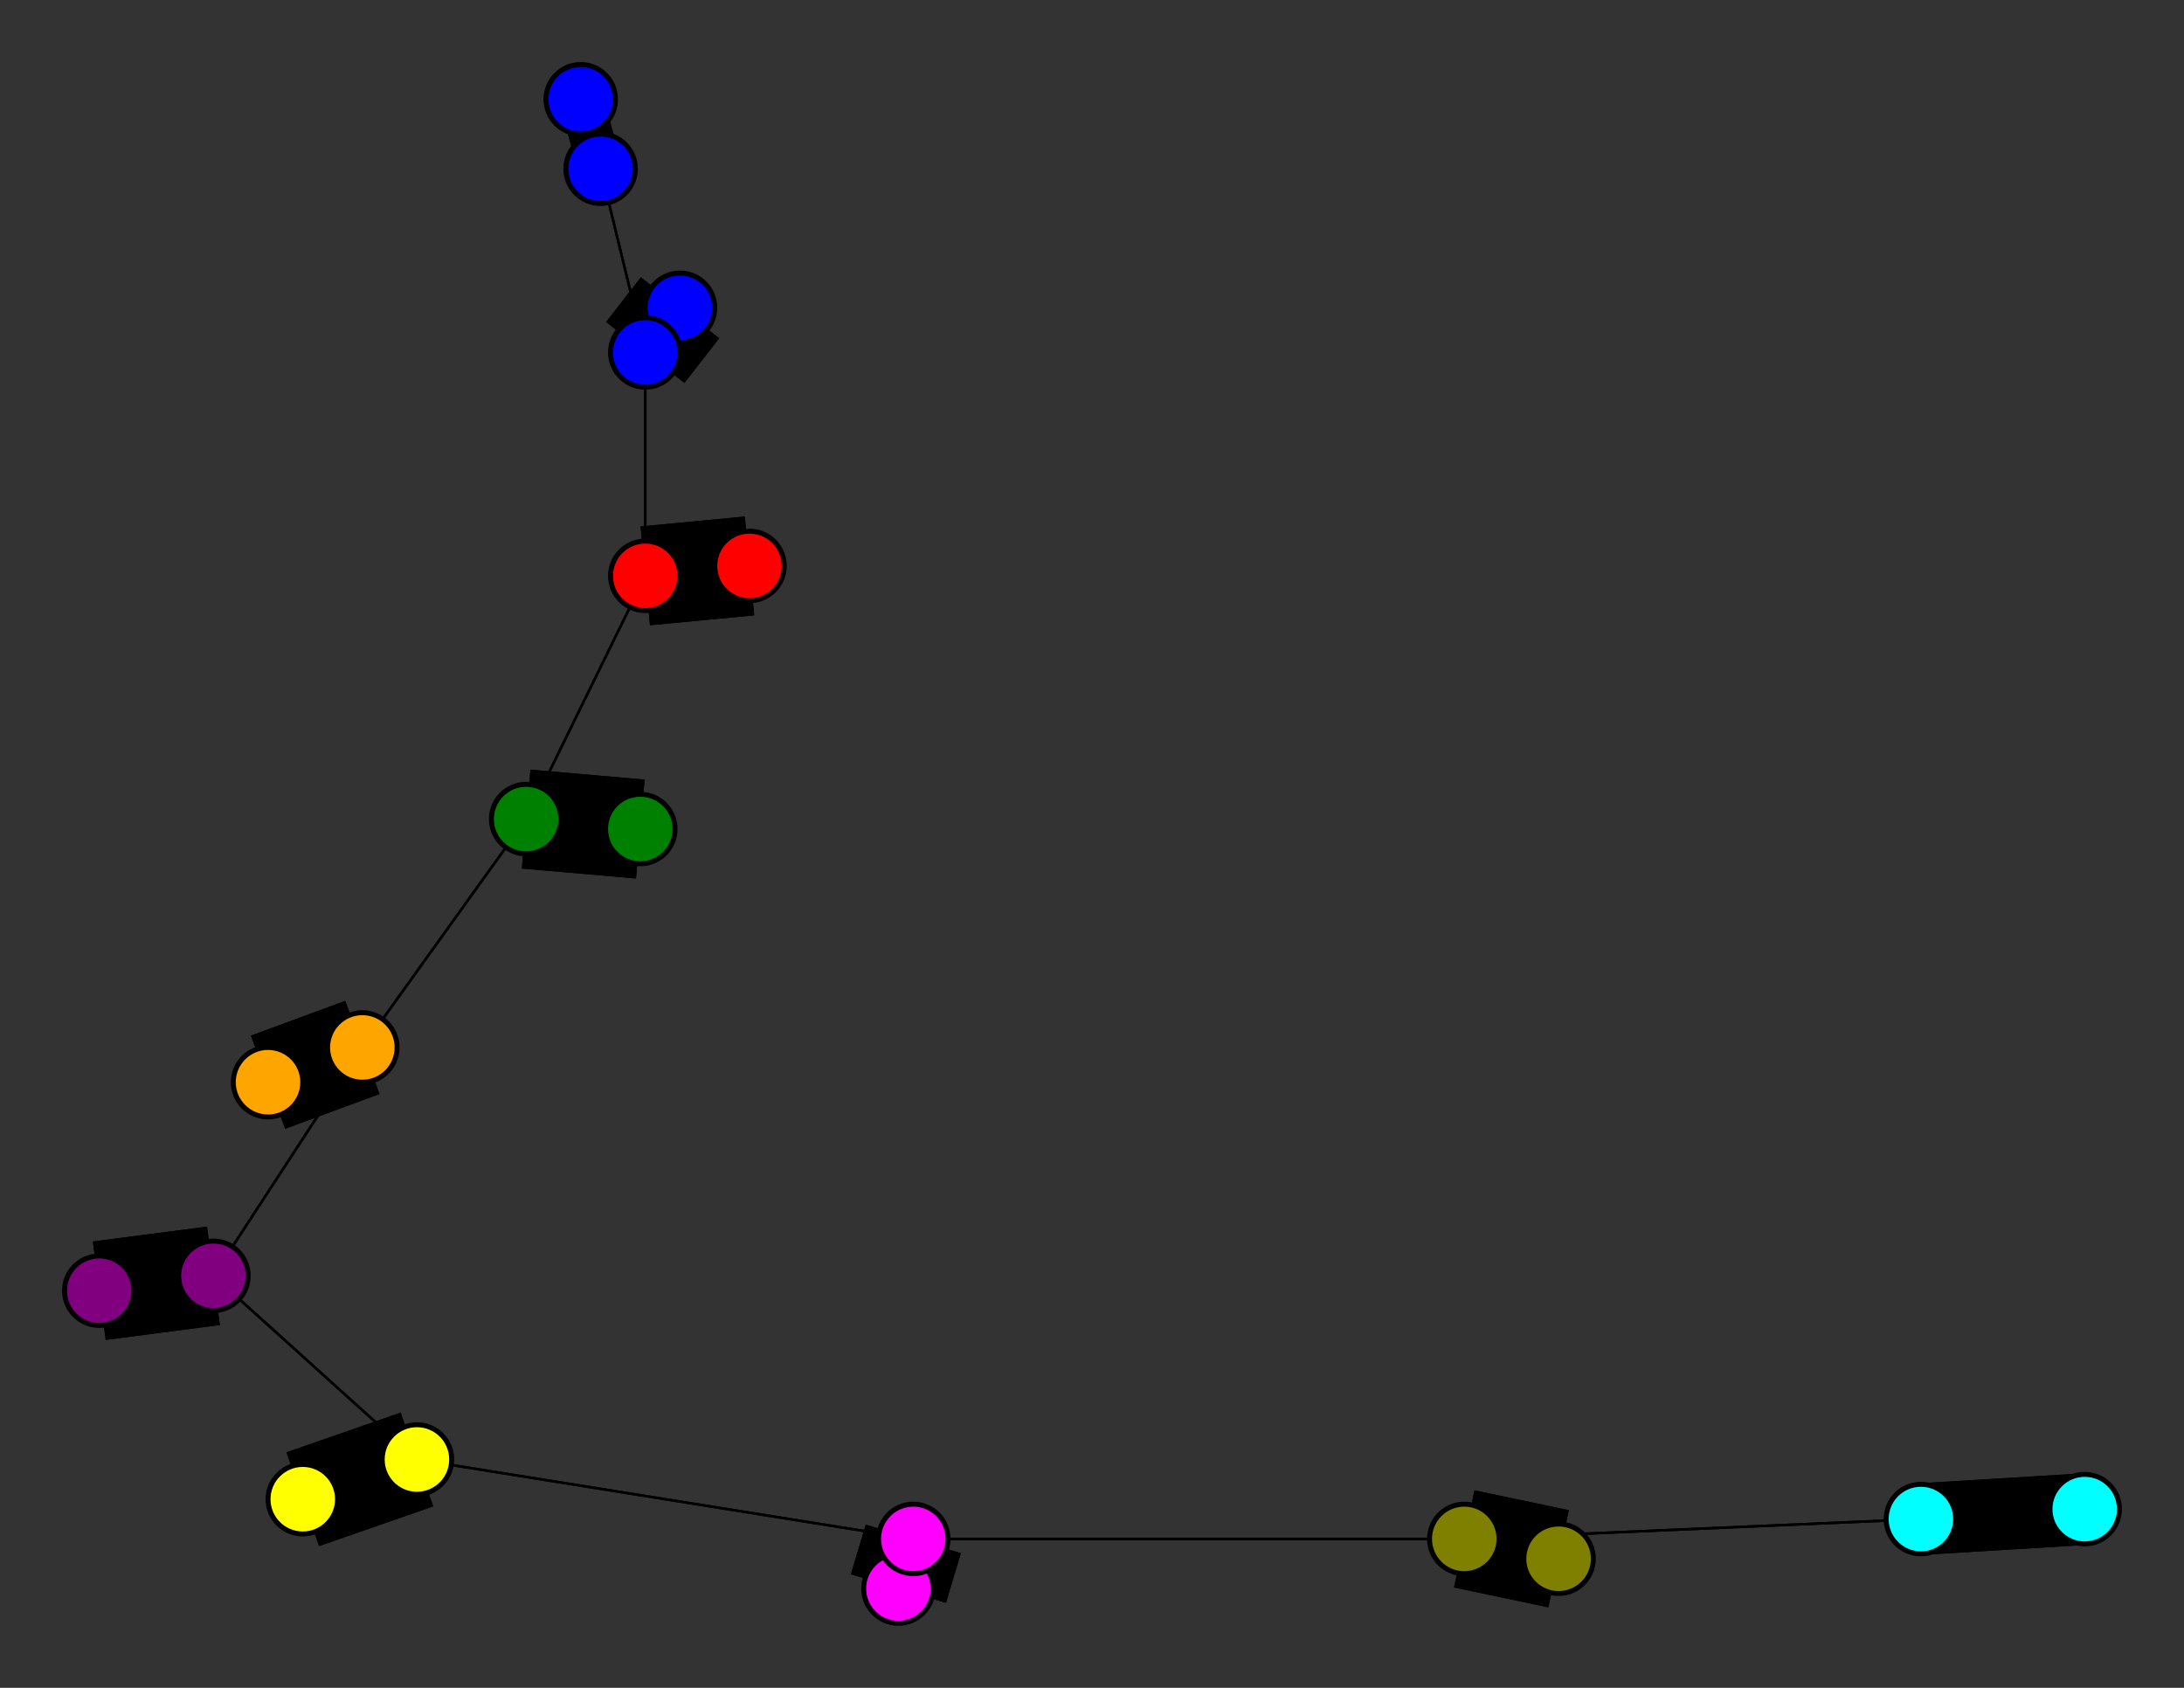 <svg width="440" height="340" xmlns="http://www.w3.org/2000/svg">
<rect width="100%" height="100%" fill="#333333" stroke="none"/>
<path stroke-width="8.857" stroke="black" d="M 117 20 121 34"/>
<path stroke-width="20.0" stroke="black" d="M 43 257 20 260"/>
<path stroke-width="0.5" stroke="black" d="M 43 257 84 294"/>
<path stroke-width="20.0" stroke="black" d="M 61 302 84 294"/>
<path stroke-width="0.5" stroke="black" d="M 84 294 43 257"/>
<path stroke-width="20.0" stroke="black" d="M 84 294 61 302"/>
<path stroke-width="0.5" stroke="black" d="M 84 294 184 310"/>
<path stroke-width="20.0" stroke="black" d="M 181 320 184 310"/>
<path stroke-width="0.5" stroke="black" d="M 184 310 84 294"/>
<path stroke-width="20.0" stroke="black" d="M 184 310 181 320"/>
<path stroke-width="0.5" stroke="black" d="M 184 310 295 310"/>
<path stroke-width="20.0" stroke="black" d="M 314 314 295 310"/>
<path stroke-width="0.5" stroke="black" d="M 295 310 184 310"/>
<path stroke-width="20.0" stroke="black" d="M 295 310 314 314"/>
<path stroke-width="0.5" stroke="black" d="M 295 310 387 306"/>
<path stroke-width="14.429" stroke="black" d="M 420 304 387 306"/>
<path stroke-width="0.5" stroke="black" d="M 43 257 73 211"/>
<path stroke-width="20.0" stroke="black" d="M 20 260 43 257"/>
<path stroke-width="0.5" stroke="black" d="M 73 211 43 257"/>
<path stroke-width="20.0" stroke="black" d="M 73 211 54 218"/>
<path stroke-width="8.857" stroke="black" d="M 121 34 117 20"/>
<path stroke-width="0.5" stroke="black" d="M 121 34 130 71"/>
<path stroke-width="20.0" stroke="black" d="M 137 62 130 71"/>
<path stroke-width="0.5" stroke="black" d="M 130 71 121 34"/>
<path stroke-width="20.0" stroke="black" d="M 130 71 137 62"/>
<path stroke-width="0.5" stroke="black" d="M 130 71 130 116"/>
<path stroke-width="20.0" stroke="black" d="M 151 114 130 116"/>
<path stroke-width="0.5" stroke="black" d="M 387 306 295 310"/>
<path stroke-width="0.5" stroke="black" d="M 130 116 130 71"/>
<path stroke-width="0.5" stroke="black" d="M 130 116 106 165"/>
<path stroke-width="20.0" stroke="black" d="M 129 167 106 165"/>
<path stroke-width="0.5" stroke="black" d="M 106 165 130 116"/>
<path stroke-width="20.0" stroke="black" d="M 106 165 129 167"/>
<path stroke-width="0.5" stroke="black" d="M 106 165 73 211"/>
<path stroke-width="20.0" stroke="black" d="M 54 218 73 211"/>
<path stroke-width="0.5" stroke="black" d="M 73 211 106 165"/>
<path stroke-width="20.0" stroke="black" d="M 130 116 151 114"/>
<path stroke-width="14.429" stroke="black" d="M 387 306 420 304"/>
<circle cx="117" cy="20" r="7.0" style="fill:blue;stroke:black;stroke-width:1.0"/>
<circle cx="121" cy="34" r="7.0" style="fill:blue;stroke:black;stroke-width:1.0"/>
<circle cx="137" cy="62" r="7.0" style="fill:blue;stroke:black;stroke-width:1.0"/>
<circle cx="130" cy="71" r="7.0" style="fill:blue;stroke:black;stroke-width:1.0"/>
<circle cx="151" cy="114" r="7.0" style="fill:red;stroke:black;stroke-width:1.0"/>
<circle cx="130" cy="116" r="7.0" style="fill:red;stroke:black;stroke-width:1.0"/>
<circle cx="129" cy="167" r="7.0" style="fill:green;stroke:black;stroke-width:1.0"/>
<circle cx="106" cy="165" r="7.0" style="fill:green;stroke:black;stroke-width:1.0"/>
<circle cx="54" cy="218" r="7.0" style="fill:orange;stroke:black;stroke-width:1.0"/>
<circle cx="73" cy="211" r="7.0" style="fill:orange;stroke:black;stroke-width:1.0"/>
<circle cx="20" cy="260" r="7.0" style="fill:purple;stroke:black;stroke-width:1.0"/>
<circle cx="43" cy="257" r="7.0" style="fill:purple;stroke:black;stroke-width:1.0"/>
<circle cx="61" cy="302" r="7.0" style="fill:yellow;stroke:black;stroke-width:1.0"/>
<circle cx="84" cy="294" r="7.0" style="fill:yellow;stroke:black;stroke-width:1.0"/>
<circle cx="181" cy="320" r="7.0" style="fill:fuchsia;stroke:black;stroke-width:1.0"/>
<circle cx="184" cy="310" r="7.0" style="fill:fuchsia;stroke:black;stroke-width:1.0"/>
<circle cx="314" cy="314" r="7.0" style="fill:olive;stroke:black;stroke-width:1.0"/>
<circle cx="295" cy="310" r="7.0" style="fill:olive;stroke:black;stroke-width:1.0"/>
<circle cx="420" cy="304" r="7.0" style="fill:aqua;stroke:black;stroke-width:1.0"/>
<circle cx="387" cy="306" r="7.0" style="fill:aqua;stroke:black;stroke-width:1.0"/>
</svg>
